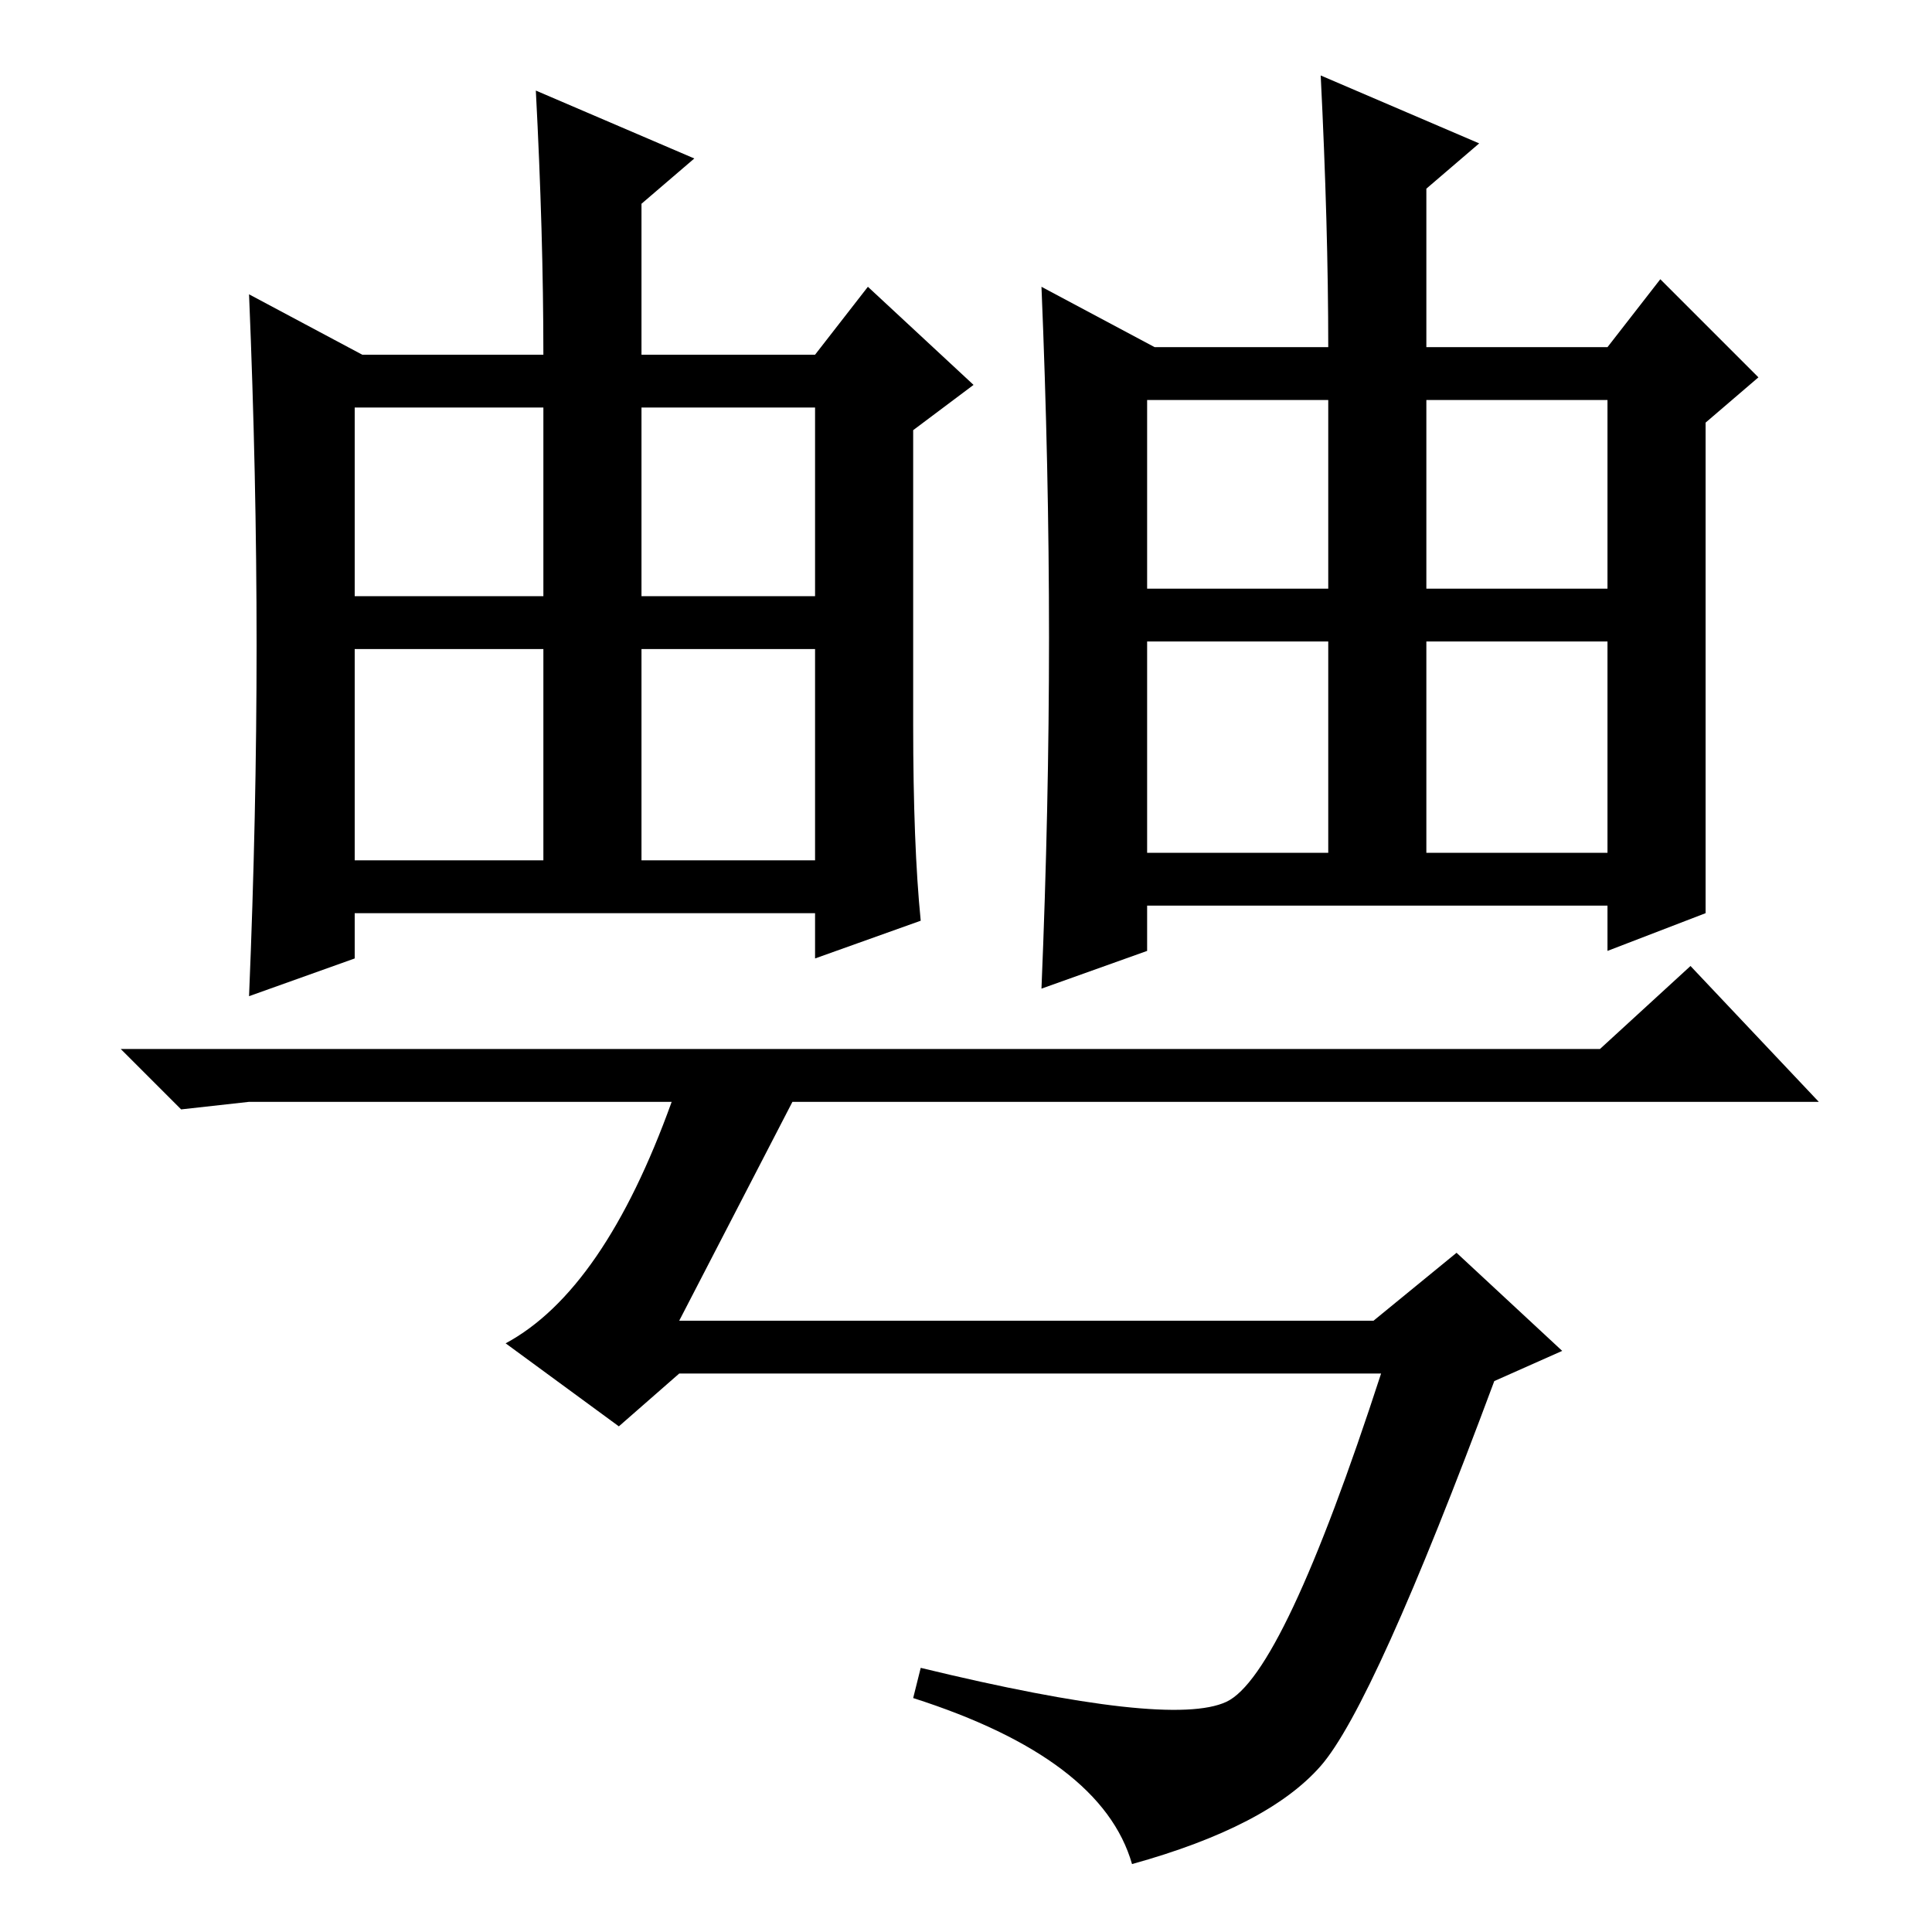 <?xml version="1.0" standalone="no"?>
<!DOCTYPE svg PUBLIC "-//W3C//DTD SVG 1.1//EN" "http://www.w3.org/Graphics/SVG/1.1/DTD/svg11.dtd" >
<svg xmlns="http://www.w3.org/2000/svg" xmlns:xlink="http://www.w3.org/1999/xlink" version="1.1" viewBox="0 -36 256 256">
  <g transform="matrix(1 0 0 -1 0 220)">
   <path fill="currentColor"
d="M48 209h24q0 16 -1 35l21 -9l-7 -6v-20h23l7 9l14 -13l-8 -6v-39q0 -16 1 -26l-14 -5v6h-61v-6l-14 -5q1 24 1 46.5t-1 46.5zM47 142h25v28h-25v-28zM47 177h25v25h-25v-25zM85 177h23v25h-23v-25zM85 142h23v28h-23v-28zM153 210h23q0 16 -1 36l21 -9l-7 -6v-21h24l7 9
l13 -13l-7 -6v-39v-26l-13 -5v6h-61v-6l-14 -5q1 24 1 46.5t-1 46.5zM152 143h24v28h-24v-28zM152 178h24v25h-24v-25zM189 178h24v25h-24v-25zM189 143h24v28h-24v-28zM175 22q-7 -8 -25 -13q-4 14 -29 22l1 4q33 -8 40.5 -4.5t20.5 43.5h-93l-8 -7l-15 11q13 7 22 32h-56
l-9 -1l-8 8h196l12 11l17 -18h-136l-15 -29h92l11 9l14 -13l-9 -4q-16 -43 -23 -51z" />
  </g>

</svg>
